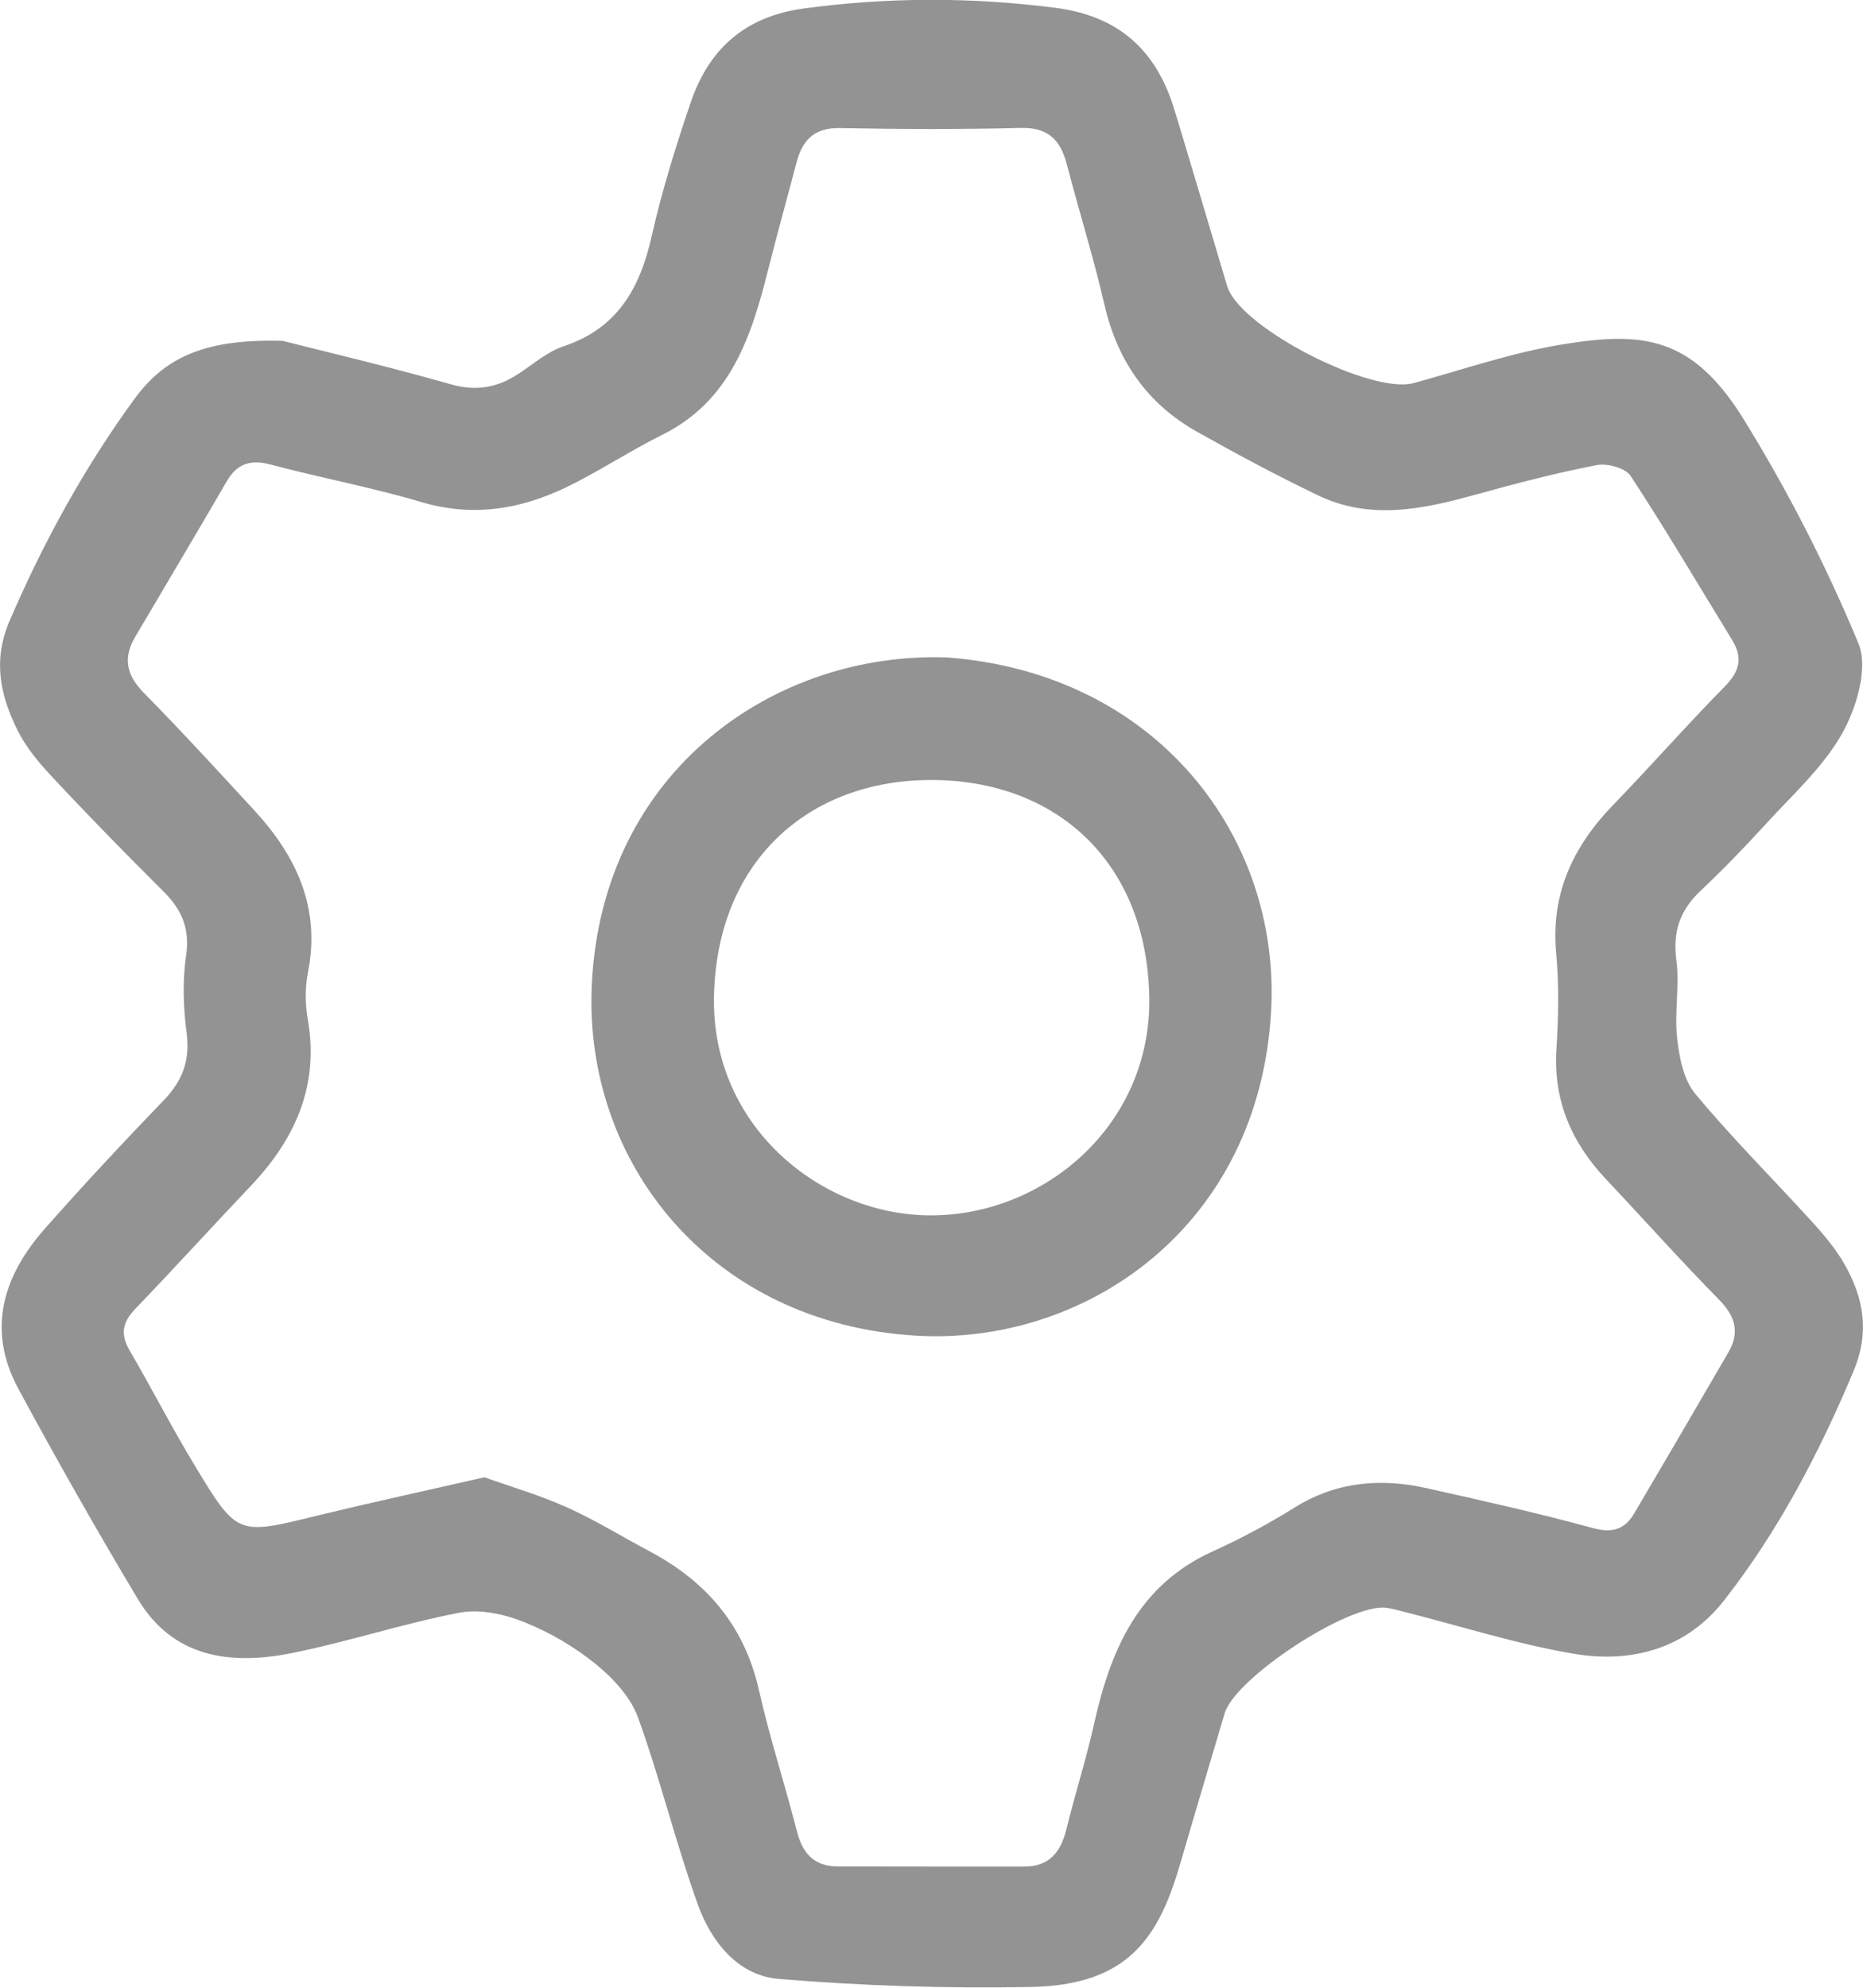 <svg width="75" height="80" viewBox="0 0 75 80" fill="none" xmlns="http://www.w3.org/2000/svg">
<g clip-path="url(#clip0_14_226)">
<path d="M11.385 13.72C13.005 14.132 15.598 14.74 18.156 15.468C19.184 15.759 20.031 15.598 20.879 15.041C21.471 14.654 22.038 14.152 22.69 13.936C24.856 13.213 25.764 11.606 26.235 9.507C26.647 7.679 27.208 5.876 27.815 4.098C28.553 1.954 30.002 0.663 32.354 0.342C35.735 -0.115 39.085 -0.12 42.47 0.312C45.038 0.638 46.548 2.019 47.275 4.404C47.957 6.639 48.614 8.884 49.286 11.124C49.336 11.285 49.376 11.445 49.437 11.601C50.053 13.258 55.214 15.88 56.91 15.418C58.881 14.88 60.832 14.202 62.838 13.871C66.123 13.329 68.124 13.509 70.215 16.904C71.981 19.767 73.531 22.795 74.82 25.904C75.221 26.878 74.739 28.5 74.152 29.534C73.365 30.921 72.106 32.04 71.013 33.246C70.195 34.14 69.348 35.013 68.47 35.842C67.637 36.625 67.332 37.489 67.487 38.649C67.622 39.674 67.402 40.743 67.517 41.773C67.602 42.546 67.773 43.45 68.244 44.018C69.739 45.816 71.404 47.473 72.979 49.206C73.455 49.728 73.917 50.285 74.263 50.893C75.03 52.249 75.276 53.615 74.619 55.182C73.24 58.471 71.6 61.61 69.403 64.417C67.883 66.361 65.676 66.953 63.344 66.556C61.047 66.165 58.81 65.447 56.543 64.874C56.303 64.814 56.057 64.743 55.811 64.708C54.317 64.517 49.727 67.521 49.301 68.957C48.709 70.961 48.108 72.959 47.526 74.963C46.658 77.971 45.439 79.905 41.462 79.97C38.092 80.03 34.706 79.925 31.346 79.644C29.701 79.508 28.628 78.137 28.091 76.645C27.203 74.175 26.581 71.603 25.689 69.133C25.393 68.309 24.691 67.551 23.994 66.983C23.131 66.28 22.128 65.693 21.095 65.281C20.302 64.964 19.324 64.749 18.507 64.904C16.215 65.341 13.983 66.089 11.696 66.541C9.268 67.018 6.961 66.717 5.547 64.352C3.882 61.57 2.277 58.742 0.737 55.89C-0.547 53.509 0.125 51.345 1.816 49.437C3.365 47.684 4.965 45.971 6.59 44.284C7.348 43.501 7.658 42.677 7.513 41.572C7.378 40.543 7.343 39.468 7.493 38.448C7.653 37.364 7.312 36.605 6.58 35.877C5.071 34.376 3.576 32.849 2.122 31.292C1.585 30.72 1.053 30.092 0.707 29.394C0.01 27.988 -0.306 26.576 0.396 24.964C1.755 21.816 3.385 18.833 5.417 16.05C6.67 14.338 8.321 13.63 11.385 13.72ZM19.5 59.455C20.588 59.842 21.737 60.178 22.815 60.661C23.953 61.173 25.022 61.836 26.13 62.423C28.432 63.639 29.967 65.421 30.554 68.023C30.985 69.936 31.597 71.809 32.083 73.708C32.309 74.597 32.781 75.114 33.723 75.119C36.226 75.124 38.729 75.124 41.231 75.124C42.239 75.124 42.706 74.541 42.932 73.617C43.278 72.196 43.729 70.805 44.045 69.379C44.707 66.416 45.816 63.804 48.81 62.443C49.948 61.926 51.062 61.334 52.12 60.671C53.795 59.631 55.57 59.48 57.426 59.892C59.668 60.394 61.91 60.892 64.122 61.499C64.919 61.715 65.411 61.554 65.797 60.897C67.066 58.742 68.33 56.583 69.583 54.423C70.045 53.625 69.864 52.977 69.207 52.309C67.653 50.732 66.178 49.075 64.658 47.463C63.274 45.996 62.532 44.309 62.657 42.245C62.737 40.954 62.767 39.644 62.647 38.353C62.426 35.947 63.339 34.049 64.964 32.372C66.479 30.81 67.913 29.173 69.438 27.626C70.035 27.018 70.17 26.476 69.729 25.753C68.375 23.548 67.061 21.313 65.646 19.154C65.436 18.838 64.713 18.637 64.287 18.717C62.652 19.034 61.032 19.455 59.422 19.902C57.296 20.495 55.164 20.947 53.063 19.937C51.408 19.144 49.788 18.275 48.188 17.376C46.187 16.251 44.988 14.529 44.466 12.279C44.025 10.366 43.438 8.492 42.942 6.594C42.686 5.62 42.179 5.118 41.086 5.148C38.669 5.208 36.246 5.203 33.824 5.153C32.776 5.133 32.299 5.64 32.063 6.554C31.692 7.97 31.296 9.376 30.94 10.792C30.258 13.514 29.435 16.126 26.647 17.507C25.453 18.099 24.33 18.833 23.141 19.44C21.19 20.45 19.174 20.861 16.972 20.209C14.976 19.616 12.915 19.234 10.898 18.697C10.086 18.481 9.544 18.652 9.123 19.38C7.909 21.474 6.67 23.548 5.442 25.632C4.95 26.471 5.081 27.159 5.778 27.872C7.302 29.419 8.772 31.026 10.246 32.623C11.942 34.466 12.91 36.545 12.398 39.136C12.278 39.739 12.283 40.402 12.388 41.01C12.859 43.686 11.892 45.836 10.096 47.729C8.541 49.366 7.022 51.038 5.457 52.666C4.945 53.193 4.83 53.675 5.206 54.328C6.109 55.88 6.931 57.482 7.859 59.013C9.554 61.816 9.569 61.785 12.754 61.002C14.951 60.47 17.148 59.993 19.5 59.455Z" fill="#939393"/>
<path d="M38.142 26.461C46.598 27.104 51.558 33.697 51.172 40.688C50.691 49.401 43.674 54.162 36.863 53.755C28.603 53.258 23.497 46.78 23.823 39.664C24.219 30.961 31.266 26.2 38.142 26.461ZM37.505 48.914C42.029 48.909 46.367 45.288 46.267 40.111C46.162 34.727 42.556 31.398 37.505 31.392C32.505 31.387 28.849 34.702 28.743 40.111C28.643 45.444 33.182 48.939 37.505 48.914Z" fill="#939393"/>
</g>
<defs>
<clipPath id="clip0_14_226">
<rect width="75" height="80" fill="white"/>
</clipPath>
</defs>
</svg>
